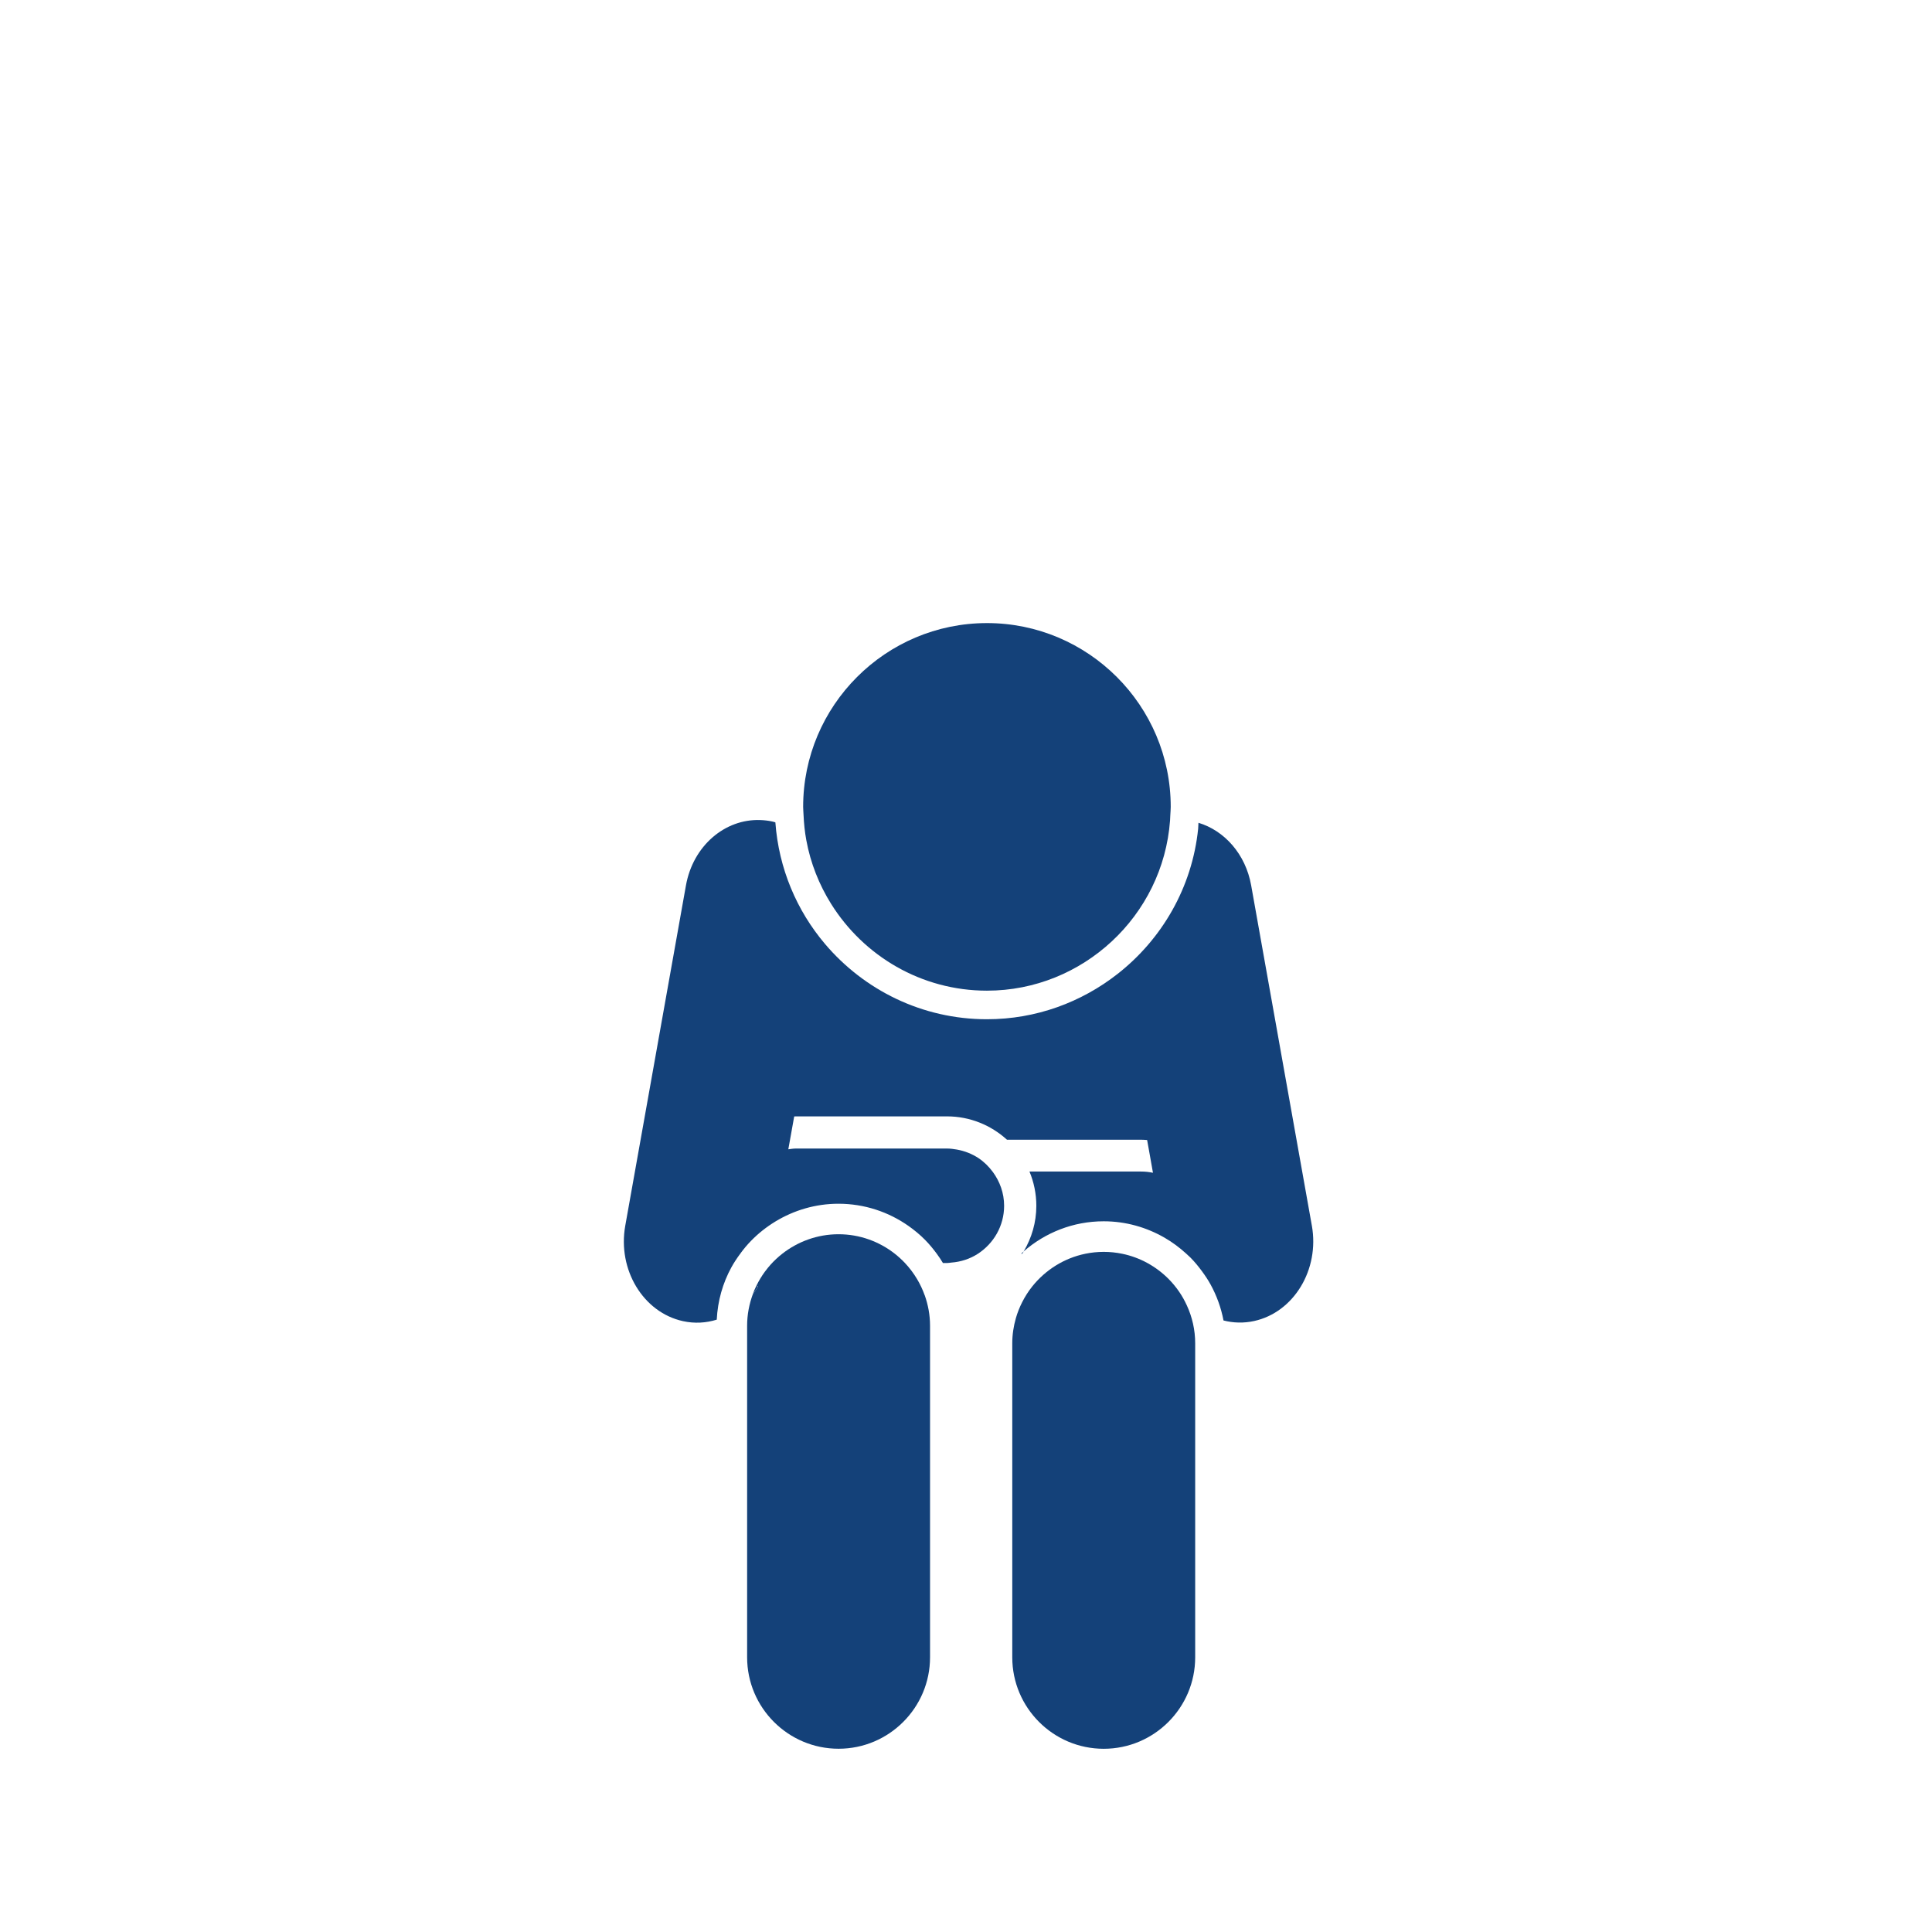 <?xml version='1.0' encoding='UTF-8'?>
<svg xmlns="http://www.w3.org/2000/svg" id="bk" data-name="Perso mendiant" viewBox="0 0 453.54 453.54">
  <defs>
    <style>
      .ca {
        fill: #144179;
        stroke-width: 0px;
      }
    </style>
  </defs>
  <path class="ca" d="M231.69,146.27c-23.79,0-43.15,19.36-43.15,43.15,0,.62.07,1.22.09,1.83.09,2.03.29,4.03.65,5.97.99,5.41,3.01,10.46,5.82,14.96,7.63,12.21,21.15,20.38,36.58,20.38,11.31,0,21.59-4.41,29.3-11.56,7.76-7.2,12.86-17.19,13.69-28.37.03-.41.04-.83.06-1.24.03-.66.1-1.31.1-1.97,0-23.79-19.36-43.15-43.15-43.15Z"/>
  <path class="ca" d="M278.61,306.44c-.52-1.13-1.12-2.22-1.83-3.24-.73-1.06-1.54-2.04-2.44-2.95-2.93-2.95-6.7-5.07-10.92-5.93-1.4-.29-2.84-.44-4.32-.44s-2.93.15-4.32.44c-5,1.03-9.36,3.81-12.44,7.65-.92,1.15-1.72,2.4-2.39,3.73-.6,1.19-1.1,2.43-1.47,3.73-.54,1.88-.85,3.86-.85,5.92v73.71c0,11.84,9.63,21.47,21.47,21.47s21.47-9.63,21.47-21.47v-73.71c0-3.18-.71-6.19-1.96-8.91Z"/>
  <path class="ca" d="M217.06,304.04c-.47-1.32-1.07-2.59-1.78-3.78-.81-1.36-1.77-2.63-2.85-3.78-.74-.78-1.54-1.51-2.39-2.18-3.64-2.85-8.22-4.56-13.19-4.56s-9.55,1.72-13.19,4.56c-.52.4-1.01.83-1.49,1.28-.91.85-1.74,1.78-2.48,2.78-.06.07-.11.15-.17.22-.74,1.02-1.39,2.1-1.95,3.24.13.07.27.13.41.2-.39.64-.81,1.24-1.26,1.82-.84,2.3-1.33,4.77-1.33,7.37v77.84c0,11.84,9.63,21.47,21.47,21.47s21.47-9.63,21.47-21.47v-77.84c0-2.52-.46-4.93-1.26-7.18Z"/>
  <g>
    <path class="ca" d="M307.96,287.73l-14.25-79.9c-1.31-7.34-6.27-12.84-12.37-14.68-.03.46-.03.92-.07,1.38-1.41,13.83-8.53,25.97-18.93,34.11-8.47,6.63-19.09,10.63-30.66,10.63-15.23,0-28.86-6.88-38.01-17.68-6.63-7.82-10.86-17.71-11.65-28.54-.26-.07-.5-.16-.77-.21h0c-.93-.2-1.86-.3-2.78-.33-8.28-.31-15.78,6.04-17.44,15.34l-14.25,79.9c-1.84,10.33,4.22,20.35,13.55,22.39,2.73.6,5.43.43,7.93-.35.22-4.42,1.41-8.58,3.42-12.25.61-1.12,1.32-2.18,2.08-3.21h.09s-.03-.04-.05-.06c.77-1.05,1.6-2.05,2.51-2.98,1.7-1.75,3.63-3.27,5.73-4.55,4.33-2.62,9.38-4.16,14.8-4.16,6.1,0,11.75,1.93,16.4,5.19,1.39.98,2.71,2.06,3.9,3.27,1.01,1.02,1.92,2.12,2.77,3.28.52.7,1,1.43,1.45,2.18h.93c.34,0,.65-.07.98-.1,2.31-.17,4.46-.88,6.3-2.08,3.69-2.4,6.15-6.54,6.15-11.26,0-2.98-1.01-5.71-2.65-7.94-.93-1.26-2.05-2.37-3.35-3.24-1.51-1-3.24-1.69-5.09-2.02-.76-.13-1.54-.24-2.34-.24h-35.44c-.61,0-1.2.1-1.79.18l.7-3.9.68-3.81c.14,0,.28-.02.42-.02h35.44c5.43,0,10.36,2.09,14.09,5.48h31.49c.48,0,.94.04,1.41.07l.68,3.8.69,3.89c-.9-.19-1.82-.29-2.78-.29h-26.21c1.03,2.48,1.61,5.19,1.61,8.04,0,3.91-1.1,7.57-2.97,10.71,5.03-4.39,11.59-7.07,18.78-7.07,5.2,0,10.07,1.42,14.29,3.85,1.84,1.06,3.54,2.33,5.1,3.76.34.31.68.61,1,.93.93.94,1.77,1.96,2.56,3.02.79,1.06,1.53,2.15,2.16,3.31,1.42,2.59,2.45,5.42,3.02,8.41,2.29.59,4.73.67,7.19.13,9.32-2.04,15.39-12.07,13.55-22.39Z"/>
    <path class="ca" d="M239.99,294.31c.12-.18.22-.36.33-.55-.21.18-.4.36-.6.55h.27Z"/>
    <path class="ca" d="M176.71,303.85c.45-.58.88-1.18,1.26-1.82-.14-.06-.27-.13-.41-.2-.32.65-.6,1.33-.86,2.01Z"/>
  </g>
</svg>
